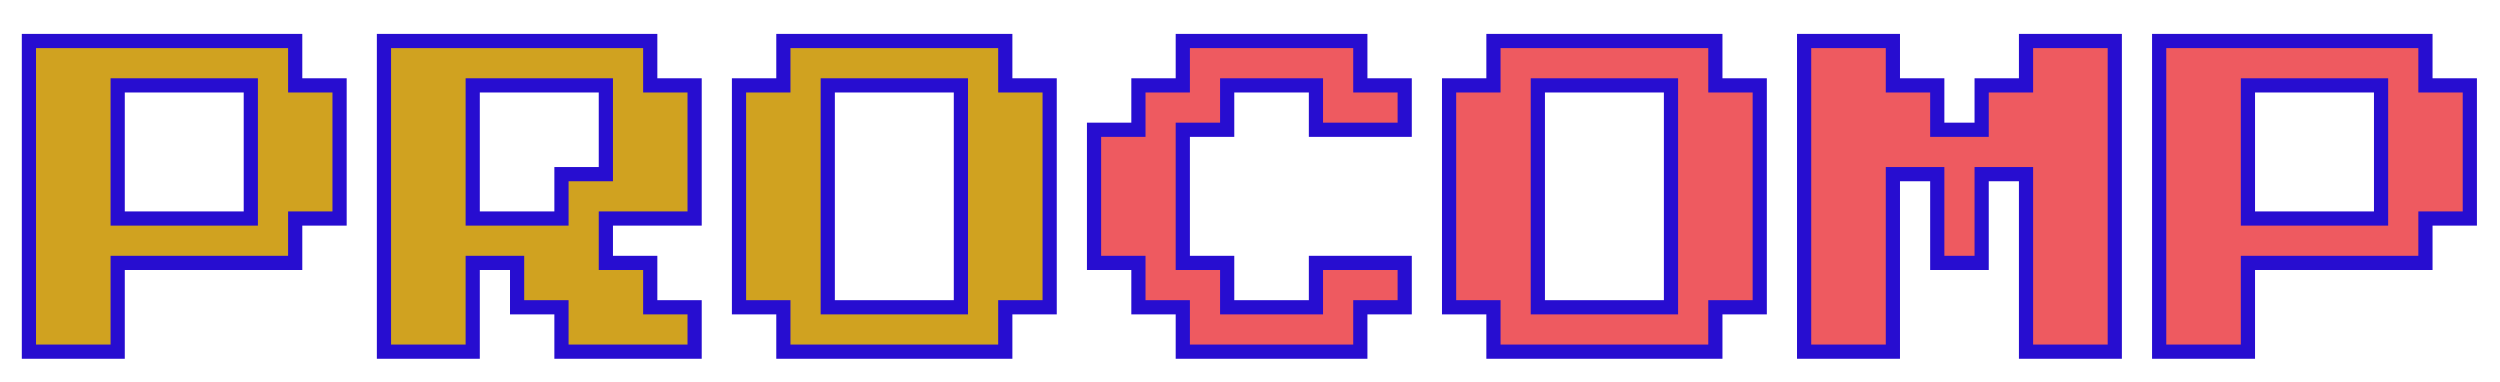 <svg width="170" height="26" viewBox="0 0 170 26" fill="none" xmlns="http://www.w3.org/2000/svg">
<g filter="url(#filter0_d_225_3856)">
<path d="M1 21.982V0.857H19.107V3.875H22.125V12.929H19.107V15.946H7.036V21.982H1ZM7.036 12.929H16.089V3.875H7.036V12.929ZM25.143 21.982V0.857H43.25V3.875H46.268V12.929H40.232V15.946H43.25V18.964H46.268V21.982H37.214V18.964H34.196V15.946H31.179V21.982H25.143ZM31.179 12.929H37.214V9.911H40.232V3.875H31.179V12.929ZM52.304 21.982V18.964H49.286V3.875H52.304V0.857H67.393V3.875H70.411V18.964H67.393V21.982H52.304ZM55.321 18.964H64.375V3.875H55.321V18.964Z" fill="#D0A220"/>
<path d="M79.464 21.982V18.964H76.446V15.946H73.429V6.893H76.446V3.875H79.464V0.857H91.536V3.875H94.554V6.893H88.518V3.875H82.482V6.893H79.464V15.946H82.482V18.964H88.518V15.946H94.554V18.964H91.536V21.982H79.464ZM100.589 21.982V18.964H97.571V3.875H100.589V0.857H115.679V3.875H118.696V18.964H115.679V21.982H100.589ZM103.607 18.964H112.661V3.875H103.607V18.964ZM121.714 21.982V0.857H127.75V3.875H130.768V6.893H133.786V3.875H136.804V0.857H142.839V21.982H136.804V9.911H133.786V15.946H130.768V9.911H127.75V21.982H121.714ZM145.857 21.982V0.857H163.964V3.875H166.982V12.929H163.964V15.946H151.893V21.982H145.857ZM151.893 12.929H160.946V3.875H151.893V12.929Z" fill="#EE5A60"/>
<path d="M1 21.982H0.517V22.465H1V21.982ZM1 0.857V0.374H0.517V0.857H1ZM19.107 0.857H19.59V0.374H19.107V0.857ZM19.107 3.875H18.624V4.358H19.107V3.875ZM22.125 3.875H22.608V3.392H22.125V3.875ZM22.125 12.929V13.411H22.608V12.929H22.125ZM19.107 12.929V12.446H18.624V12.929H19.107ZM19.107 15.946V16.429H19.59V15.946H19.107ZM7.036 15.946V15.464H6.553V15.946H7.036ZM7.036 21.982V22.465H7.519V21.982H7.036ZM7.036 12.929H6.553V13.411H7.036V12.929ZM16.089 12.929V13.411H16.572V12.929H16.089ZM16.089 3.875H16.572V3.392H16.089V3.875ZM7.036 3.875V3.392H6.553V3.875H7.036ZM1.483 21.982V0.857H0.517V21.982H1.483ZM1 1.34H19.107V0.374H1V1.34ZM18.624 0.857V3.875H19.59V0.857H18.624ZM19.107 4.358H22.125V3.392H19.107V4.358ZM21.642 3.875V12.929H22.608V3.875H21.642ZM22.125 12.446H19.107V13.411H22.125V12.446ZM18.624 12.929V15.946H19.59V12.929H18.624ZM19.107 15.464H7.036V16.429H19.107V15.464ZM6.553 15.946V21.982H7.519V15.946H6.553ZM7.036 21.499H1V22.465H7.036V21.499ZM7.036 13.411H16.089V12.446H7.036V13.411ZM16.572 12.929V3.875H15.606V12.929H16.572ZM16.089 3.392H7.036V4.358H16.089V3.392ZM6.553 3.875V12.929H7.519V3.875H6.553ZM25.143 21.982H24.66V22.465H25.143V21.982ZM25.143 0.857V0.374H24.66V0.857H25.143ZM43.25 0.857H43.733V0.374H43.25V0.857ZM43.25 3.875H42.767V4.358H43.25V3.875ZM46.268 3.875H46.751V3.392H46.268V3.875ZM46.268 12.929V13.411H46.751V12.929H46.268ZM40.232 12.929V12.446H39.749V12.929H40.232ZM40.232 15.946H39.749V16.429H40.232V15.946ZM43.25 15.946H43.733V15.464H43.25V15.946ZM43.25 18.964H42.767V19.447H43.25V18.964ZM46.268 18.964H46.751V18.481H46.268V18.964ZM46.268 21.982V22.465H46.751V21.982H46.268ZM37.214 21.982H36.731V22.465H37.214V21.982ZM37.214 18.964H37.697V18.481H37.214V18.964ZM34.196 18.964H33.714V19.447H34.196V18.964ZM34.196 15.946H34.679V15.464H34.196V15.946ZM31.179 15.946V15.464H30.696V15.946H31.179ZM31.179 21.982V22.465H31.661V21.982H31.179ZM31.179 12.929H30.696V13.411H31.179V12.929ZM37.214 12.929V13.411H37.697V12.929H37.214ZM37.214 9.911V9.428H36.731V9.911H37.214ZM40.232 9.911V10.394H40.715V9.911H40.232ZM40.232 3.875H40.715V3.392H40.232V3.875ZM31.179 3.875V3.392H30.696V3.875H31.179ZM25.626 21.982V0.857H24.66V21.982H25.626ZM25.143 1.34H43.25V0.374H25.143V1.34ZM42.767 0.857V3.875H43.733V0.857H42.767ZM43.25 4.358H46.268V3.392H43.25V4.358ZM45.785 3.875V12.929H46.751V3.875H45.785ZM46.268 12.446H40.232V13.411H46.268V12.446ZM39.749 12.929V15.946H40.715V12.929H39.749ZM40.232 16.429H43.25V15.464H40.232V16.429ZM42.767 15.946V18.964H43.733V15.946H42.767ZM43.25 19.447H46.268V18.481H43.25V19.447ZM45.785 18.964V21.982H46.751V18.964H45.785ZM46.268 21.499H37.214V22.465H46.268V21.499ZM37.697 21.982V18.964H36.731V21.982H37.697ZM37.214 18.481H34.196V19.447H37.214V18.481ZM34.679 18.964V15.946H33.714V18.964H34.679ZM34.196 15.464H31.179V16.429H34.196V15.464ZM30.696 15.946V21.982H31.661V15.946H30.696ZM31.179 21.499H25.143V22.465H31.179V21.499ZM31.179 13.411H37.214V12.446H31.179V13.411ZM37.697 12.929V9.911H36.731V12.929H37.697ZM37.214 10.394H40.232V9.428H37.214V10.394ZM40.715 9.911V3.875H39.749V9.911H40.715ZM40.232 3.392H31.179V4.358H40.232V3.392ZM30.696 3.875V12.929H31.661V3.875H30.696ZM52.304 21.982H51.821V22.465H52.304V21.982ZM52.304 18.964H52.786V18.481H52.304V18.964ZM49.286 18.964H48.803V19.447H49.286V18.964ZM49.286 3.875V3.392H48.803V3.875H49.286ZM52.304 3.875V4.358H52.786V3.875H52.304ZM52.304 0.857V0.374H51.821V0.857H52.304ZM67.393 0.857H67.876V0.374H67.393V0.857ZM67.393 3.875H66.91V4.358H67.393V3.875ZM70.411 3.875H70.894V3.392H70.411V3.875ZM70.411 18.964V19.447H70.894V18.964H70.411ZM67.393 18.964V18.481H66.91V18.964H67.393ZM67.393 21.982V22.465H67.876V21.982H67.393ZM55.321 18.964H54.839V19.447H55.321V18.964ZM64.375 18.964V19.447H64.858V18.964H64.375ZM64.375 3.875H64.858V3.392H64.375V3.875ZM55.321 3.875V3.392H54.839V3.875H55.321ZM52.786 21.982V18.964H51.821V21.982H52.786ZM52.304 18.481H49.286V19.447H52.304V18.481ZM49.769 18.964V3.875H48.803V18.964H49.769ZM49.286 4.358H52.304V3.392H49.286V4.358ZM52.786 3.875V0.857H51.821V3.875H52.786ZM52.304 1.34H67.393V0.374H52.304V1.34ZM66.91 0.857V3.875H67.876V0.857H66.91ZM67.393 4.358H70.411V3.392H67.393V4.358ZM69.928 3.875V18.964H70.894V3.875H69.928ZM70.411 18.481H67.393V19.447H70.411V18.481ZM66.91 18.964V21.982H67.876V18.964H66.91ZM67.393 21.499H52.304V22.465H67.393V21.499ZM55.321 19.447H64.375V18.481H55.321V19.447ZM64.858 18.964V3.875H63.892V18.964H64.858ZM64.375 3.392H55.321V4.358H64.375V3.392ZM54.839 3.875V18.964H55.804V3.875H54.839ZM79.464 21.982H78.981V22.465H79.464V21.982ZM79.464 18.964H79.947V18.481H79.464V18.964ZM76.446 18.964H75.964V19.447H76.446V18.964ZM76.446 15.946H76.929V15.464H76.446V15.946ZM73.429 15.946H72.946V16.429H73.429V15.946ZM73.429 6.893V6.41H72.946V6.893H73.429ZM76.446 6.893V7.376H76.929V6.893H76.446ZM76.446 3.875V3.392H75.964V3.875H76.446ZM79.464 3.875V4.358H79.947V3.875H79.464ZM79.464 0.857V0.374H78.981V0.857H79.464ZM91.536 0.857H92.019V0.374H91.536V0.857ZM91.536 3.875H91.053V4.358H91.536V3.875ZM94.554 3.875H95.036V3.392H94.554V3.875ZM94.554 6.893V7.376H95.036V6.893H94.554ZM88.518 6.893H88.035V7.376H88.518V6.893ZM88.518 3.875H89.001V3.392H88.518V3.875ZM82.482 3.875V3.392H81.999V3.875H82.482ZM82.482 6.893V7.376H82.965V6.893H82.482ZM79.464 6.893V6.41H78.981V6.893H79.464ZM79.464 15.946H78.981V16.429H79.464V15.946ZM82.482 15.946H82.965V15.464H82.482V15.946ZM82.482 18.964H81.999V19.447H82.482V18.964ZM88.518 18.964V19.447H89.001V18.964H88.518ZM88.518 15.946V15.464H88.035V15.946H88.518ZM94.554 15.946H95.036V15.464H94.554V15.946ZM94.554 18.964V19.447H95.036V18.964H94.554ZM91.536 18.964V18.481H91.053V18.964H91.536ZM91.536 21.982V22.465H92.019V21.982H91.536ZM79.947 21.982V18.964H78.981V21.982H79.947ZM79.464 18.481H76.446V19.447H79.464V18.481ZM76.929 18.964V15.946H75.964V18.964H76.929ZM76.446 15.464H73.429V16.429H76.446V15.464ZM73.911 15.946V6.893H72.946V15.946H73.911ZM73.429 7.376H76.446V6.41H73.429V7.376ZM76.929 6.893V3.875H75.964V6.893H76.929ZM76.446 4.358H79.464V3.392H76.446V4.358ZM79.947 3.875V0.857H78.981V3.875H79.947ZM79.464 1.34H91.536V0.374H79.464V1.34ZM91.053 0.857V3.875H92.019V0.857H91.053ZM91.536 4.358H94.554V3.392H91.536V4.358ZM94.071 3.875V6.893H95.036V3.875H94.071ZM94.554 6.41H88.518V7.376H94.554V6.41ZM89.001 6.893V3.875H88.035V6.893H89.001ZM88.518 3.392H82.482V4.358H88.518V3.392ZM81.999 3.875V6.893H82.965V3.875H81.999ZM82.482 6.41H79.464V7.376H82.482V6.41ZM78.981 6.893V15.946H79.947V6.893H78.981ZM79.464 16.429H82.482V15.464H79.464V16.429ZM81.999 15.946V18.964H82.965V15.946H81.999ZM82.482 19.447H88.518V18.481H82.482V19.447ZM89.001 18.964V15.946H88.035V18.964H89.001ZM88.518 16.429H94.554V15.464H88.518V16.429ZM94.071 15.946V18.964H95.036V15.946H94.071ZM94.554 18.481H91.536V19.447H94.554V18.481ZM91.053 18.964V21.982H92.019V18.964H91.053ZM91.536 21.499H79.464V22.465H91.536V21.499ZM100.589 21.982H100.106V22.465H100.589V21.982ZM100.589 18.964H101.072V18.481H100.589V18.964ZM97.571 18.964H97.089V19.447H97.571V18.964ZM97.571 3.875V3.392H97.089V3.875H97.571ZM100.589 3.875V4.358H101.072V3.875H100.589ZM100.589 0.857V0.374H100.106V0.857H100.589ZM115.679 0.857H116.161V0.374H115.679V0.857ZM115.679 3.875H115.196V4.358H115.679V3.875ZM118.696 3.875H119.179V3.392H118.696V3.875ZM118.696 18.964V19.447H119.179V18.964H118.696ZM115.679 18.964V18.481H115.196V18.964H115.679ZM115.679 21.982V22.465H116.161V21.982H115.679ZM103.607 18.964H103.124V19.447H103.607V18.964ZM112.661 18.964V19.447H113.144V18.964H112.661ZM112.661 3.875H113.144V3.392H112.661V3.875ZM103.607 3.875V3.392H103.124V3.875H103.607ZM101.072 21.982V18.964H100.106V21.982H101.072ZM100.589 18.481H97.571V19.447H100.589V18.481ZM98.054 18.964V3.875H97.089V18.964H98.054ZM97.571 4.358H100.589V3.392H97.571V4.358ZM101.072 3.875V0.857H100.106V3.875H101.072ZM100.589 1.34H115.679V0.374H100.589V1.34ZM115.196 0.857V3.875H116.161V0.857H115.196ZM115.679 4.358H118.696V3.392H115.679V4.358ZM118.214 3.875V18.964H119.179V3.875H118.214ZM118.696 18.481H115.679V19.447H118.696V18.481ZM115.196 18.964V21.982H116.161V18.964H115.196ZM115.679 21.499H100.589V22.465H115.679V21.499ZM103.607 19.447H112.661V18.481H103.607V19.447ZM113.144 18.964V3.875H112.178V18.964H113.144ZM112.661 3.392H103.607V4.358H112.661V3.392ZM103.124 3.875V18.964H104.09V3.875H103.124ZM121.714 21.982H121.231V22.465H121.714V21.982ZM121.714 0.857V0.374H121.231V0.857H121.714ZM127.75 0.857H128.233V0.374H127.75V0.857ZM127.75 3.875H127.267V4.358H127.75V3.875ZM130.768 3.875H131.251V3.392H130.768V3.875ZM130.768 6.893H130.285V7.376H130.768V6.893ZM133.786 6.893V7.376H134.269V6.893H133.786ZM133.786 3.875V3.392H133.303V3.875H133.786ZM136.804 3.875V4.358H137.286V3.875H136.804ZM136.804 0.857V0.374H136.321V0.857H136.804ZM142.839 0.857H143.322V0.374H142.839V0.857ZM142.839 21.982V22.465H143.322V21.982H142.839ZM136.804 21.982H136.321V22.465H136.804V21.982ZM136.804 9.911H137.286V9.428H136.804V9.911ZM133.786 9.911V9.428H133.303V9.911H133.786ZM133.786 15.946V16.429H134.269V15.946H133.786ZM130.768 15.946H130.285V16.429H130.768V15.946ZM130.768 9.911H131.251V9.428H130.768V9.911ZM127.75 9.911V9.428H127.267V9.911H127.75ZM127.75 21.982V22.465H128.233V21.982H127.75ZM122.197 21.982V0.857H121.231V21.982H122.197ZM121.714 1.34H127.75V0.374H121.714V1.34ZM127.267 0.857V3.875H128.233V0.857H127.267ZM127.75 4.358H130.768V3.392H127.75V4.358ZM130.285 3.875V6.893H131.251V3.875H130.285ZM130.768 7.376H133.786V6.41H130.768V7.376ZM134.269 6.893V3.875H133.303V6.893H134.269ZM133.786 4.358H136.804V3.392H133.786V4.358ZM137.286 3.875V0.857H136.321V3.875H137.286ZM136.804 1.34H142.839V0.374H136.804V1.34ZM142.356 0.857V21.982H143.322V0.857H142.356ZM142.839 21.499H136.804V22.465H142.839V21.499ZM137.286 21.982V9.911H136.321V21.982H137.286ZM136.804 9.428H133.786V10.394H136.804V9.428ZM133.303 9.911V15.946H134.269V9.911H133.303ZM133.786 15.464H130.768V16.429H133.786V15.464ZM131.251 15.946V9.911H130.285V15.946H131.251ZM130.768 9.428H127.75V10.394H130.768V9.428ZM127.267 9.911V21.982H128.233V9.911H127.267ZM127.75 21.499H121.714V22.465H127.75V21.499ZM145.857 21.982H145.374V22.465H145.857V21.982ZM145.857 0.857V0.374H145.374V0.857H145.857ZM163.964 0.857H164.447V0.374H163.964V0.857ZM163.964 3.875H163.481V4.358H163.964V3.875ZM166.982 3.875H167.465V3.392H166.982V3.875ZM166.982 12.929V13.411H167.465V12.929H166.982ZM163.964 12.929V12.446H163.481V12.929H163.964ZM163.964 15.946V16.429H164.447V15.946H163.964ZM151.893 15.946V15.464H151.41V15.946H151.893ZM151.893 21.982V22.465H152.376V21.982H151.893ZM151.893 12.929H151.41V13.411H151.893V12.929ZM160.946 12.929V13.411H161.429V12.929H160.946ZM160.946 3.875H161.429V3.392H160.946V3.875ZM151.893 3.875V3.392H151.41V3.875H151.893ZM146.34 21.982V0.857H145.374V21.982H146.34ZM145.857 1.34H163.964V0.374H145.857V1.34ZM163.481 0.857V3.875H164.447V0.857H163.481ZM163.964 4.358H166.982V3.392H163.964V4.358ZM166.499 3.875V12.929H167.465V3.875H166.499ZM166.982 12.446H163.964V13.411H166.982V12.446ZM163.481 12.929V15.946H164.447V12.929H163.481ZM163.964 15.464H151.893V16.429H163.964V15.464ZM151.41 15.946V21.982H152.376V15.946H151.41ZM151.893 21.499H145.857V22.465H151.893V21.499ZM151.893 13.411H160.946V12.446H151.893V13.411ZM161.429 12.929V3.875H160.464V12.929H161.429ZM160.946 3.392H151.893V4.358H160.946V3.392ZM151.41 3.875V12.929H152.376V3.875H151.41Z" fill="#270DD0"/>
</g>
<defs>
<filter id="filter0_d_225_3856" x="0.034" y="0.857" width="169.843" height="24.988" filterUnits="userSpaceOnUse" color-interpolation-filters="sRGB">
<feFlood flood-opacity="0" result="BackgroundImageFix"/>
<feColorMatrix in="SourceAlpha" type="matrix" values="0 0 0 0 0 0 0 0 0 0 0 0 0 0 0 0 0 0 127 0" result="hardAlpha"/>
<feOffset dx="0.966" dy="1.931"/>
<feGaussianBlur stdDeviation="0.966"/>
<feComposite in2="hardAlpha" operator="out"/>
<feColorMatrix type="matrix" values="0 0 0 0 0.137 0 0 0 0 0.02 0 0 0 0 0.761 0 0 0 1 0"/>
<feBlend mode="normal" in2="BackgroundImageFix" result="effect1_dropShadow_225_3856"/>
<feBlend mode="normal" in="SourceGraphic" in2="effect1_dropShadow_225_3856" result="shape"/>
</filter>
</defs>
</svg>
